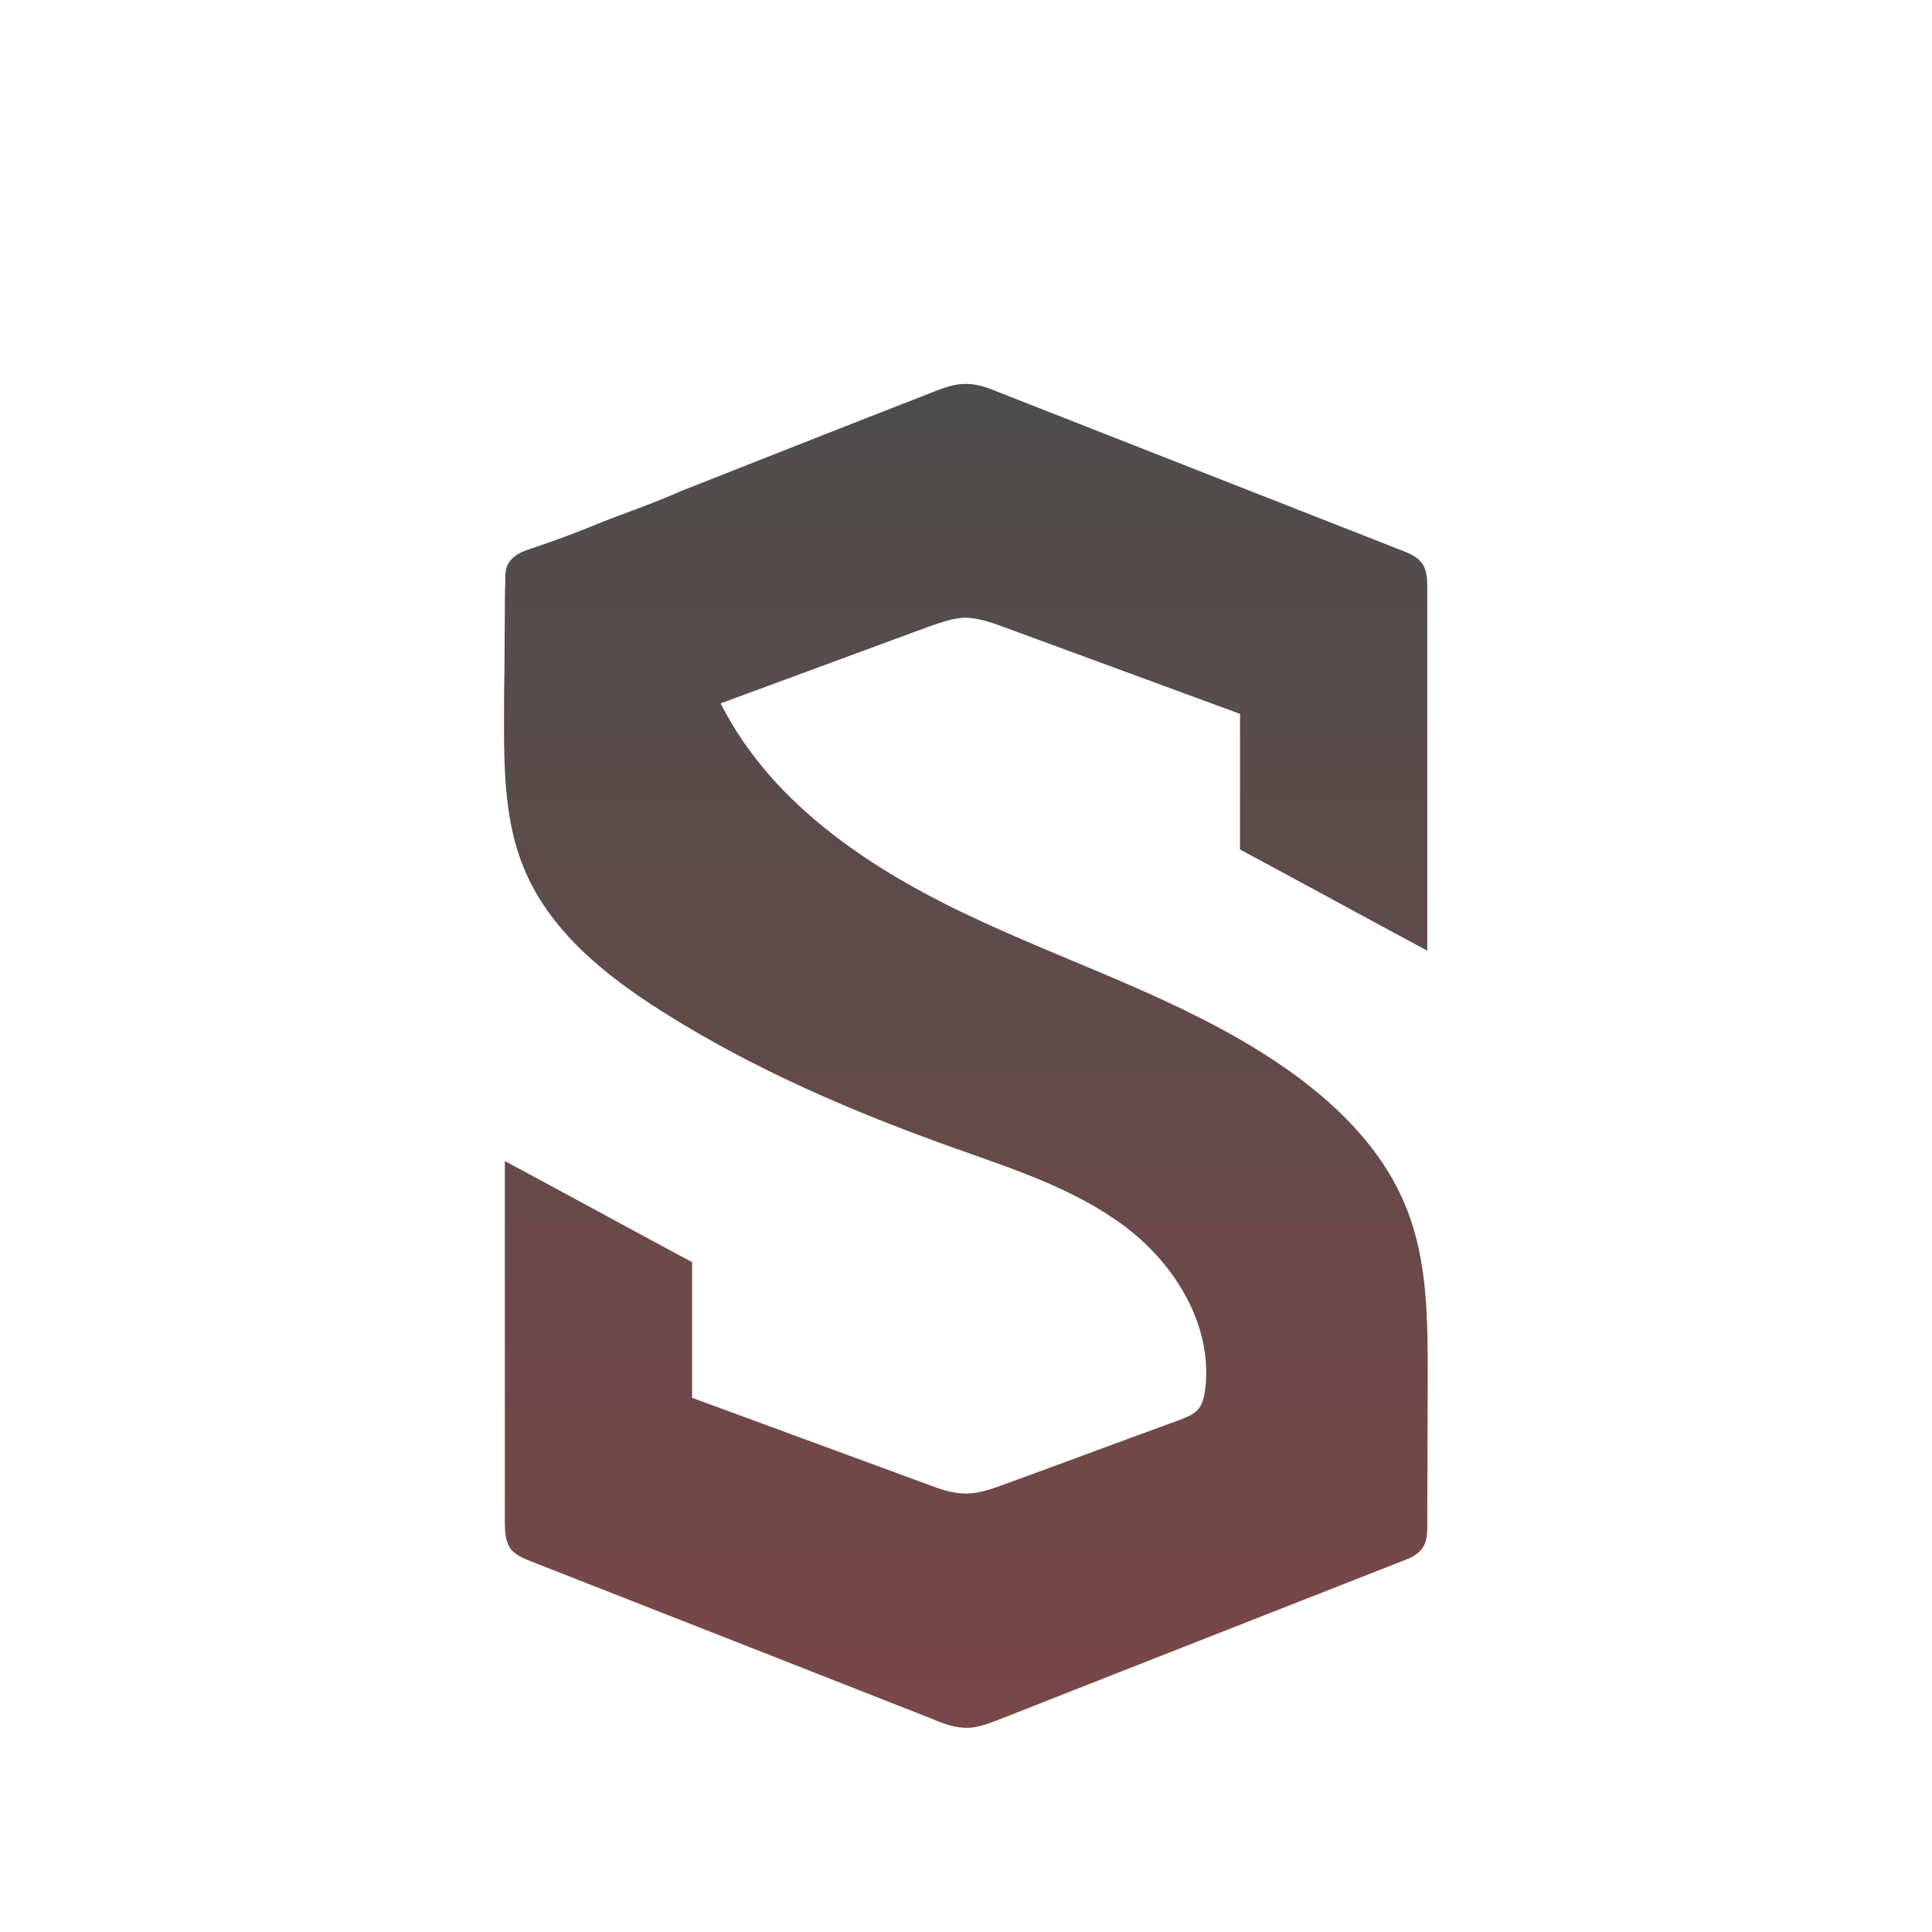 <svg width="86" height="86" viewBox="0 0 86 86" fill="none" xmlns="http://www.w3.org/2000/svg">
<mask id="path-1-inside-1" fill="white">
<path d="M70 0H16C7.163 0 0 7.163 0 16V70C0 78.837 7.163 86 16 86H70C78.837 86 86 78.837 86 70V16C86 7.163 78.837 0 70 0Z"/>
</mask>
<path d="M70 0H16C7.163 0 0 7.163 0 16V70C0 78.837 7.163 86 16 86H70C78.837 86 86 78.837 86 70V16C86 7.163 78.837 0 70 0Z" stroke="#181818" stroke-width="0" mask="url(#path-1-inside-1)"/>
<g filter="url(#filter0_d)">
<path shape-rendering="geometricprecision" fill-rule="evenodd" clip-rule="evenodd" d="M63.495 21.572C63.533 21.777 63.533 22.002 63.533 22.226C63.533 27.59 63.533 32.954 63.533 38.318C60.748 36.822 57.982 35.309 55.197 33.813C55.197 31.795 55.197 29.795 55.197 27.777C51.684 26.487 48.189 25.198 44.675 23.908C44.114 23.703 43.535 23.497 42.937 23.497C42.414 23.516 41.909 23.703 41.405 23.871C38.302 25.011 35.181 26.17 32.078 27.31C34.433 31.963 39.087 34.916 43.759 37.047C48.432 39.196 53.403 40.785 57.59 43.812C59.72 45.364 61.645 47.326 62.617 49.812C63.552 52.148 63.552 54.746 63.552 57.269C63.552 59.474 63.533 61.661 63.533 63.866C63.533 64.221 63.533 64.595 63.327 64.894C63.122 65.212 62.767 65.361 62.411 65.492C56.431 67.847 50.45 70.183 44.488 72.538C44.04 72.706 43.572 72.893 43.105 72.912C42.526 72.93 41.984 72.725 41.461 72.501C35.517 70.165 29.574 67.828 23.612 65.492C23.294 65.361 22.958 65.231 22.734 64.95C22.491 64.614 22.472 64.184 22.472 63.754C22.472 58.39 22.472 53.045 22.472 47.681C25.257 49.176 28.023 50.69 30.808 52.185C30.808 54.204 30.808 56.203 30.808 58.222C34.321 59.511 37.816 60.801 41.33 62.091C41.872 62.296 42.414 62.483 42.993 62.483C43.591 62.483 44.152 62.278 44.713 62.072C47.329 61.119 49.927 60.147 52.544 59.194C52.824 59.082 53.123 58.969 53.328 58.745C53.534 58.502 53.609 58.166 53.646 57.848C54.001 55.026 52.319 52.279 50.077 50.597C47.834 48.915 45.142 48.055 42.526 47.12C38.003 45.513 33.555 43.607 29.481 41.028C26.939 39.42 24.435 37.421 23.294 34.58C22.491 32.599 22.435 30.393 22.435 28.263C22.435 27.478 22.435 26.693 22.453 25.908C22.453 25.011 22.472 24.132 22.472 23.235C22.472 22.805 22.472 22.376 22.491 21.946C22.491 21.572 22.472 21.254 22.715 20.955C22.958 20.656 23.313 20.525 23.668 20.413C24.098 20.264 24.528 20.114 24.939 19.965C25.836 19.647 26.715 19.255 27.593 18.937C28.49 18.6 29.406 18.264 30.284 17.871C31.406 17.423 32.527 16.993 33.648 16.544C36.246 15.517 38.863 14.489 41.461 13.479C41.965 13.274 42.47 13.087 42.993 13.087C43.517 13.087 44.021 13.274 44.507 13.479C50.469 15.816 56.45 18.171 62.411 20.507C62.729 20.637 63.084 20.768 63.29 21.067C63.402 21.198 63.458 21.385 63.495 21.572Z" fill="url(#paint1_linear)"/>
</g>
<defs>
<filter id="filter0_d" x="18.435" y="13.087" width="49.117" height="67.826" filterUnits="userSpaceOnUse" color-interpolation-filters="sRGB">
<feFlood flood-opacity="0" result="BackgroundImageFix"/>
<feColorMatrix in="SourceAlpha" type="matrix" values="0 0 0 0 0 0 0 0 0 0 0 0 0 0 0 0 0 0 127 0"/>
<feOffset dy="4"/>
<feGaussianBlur stdDeviation="2"/>
<feColorMatrix type="matrix" values="0 0 0 0 0 0 0 0 0 0 0 0 0 0 0 0 0 0 0.05 0"/>
<feBlend mode="normal" in2="BackgroundImageFix" result="effect1_dropShadow"/>
<feBlend mode="normal" in="SourceGraphic" in2="effect1_dropShadow" result="shape"/>
</filter>
<linearGradient id="paint0_linear" x1="22.435" y1="43" x2="22.435" y2="93.06" gradientUnits="userSpaceOnUse">
<stop stop-color="#401F86"/>
<stop offset="0.479" stop-color="#FF301D"/>
<stop offset="1" stop-color="#69006D"/>
</linearGradient>
<linearGradient id="paint1_linear" x1="42.993" y1="13.087" x2="42.993" y2="72.913" gradientUnits="userSpaceOnUse">
<stop stop-color="#4D4D4D"/>
<stop offset="1" stop-color="#794747"/>
</linearGradient>
</defs>
</svg>
